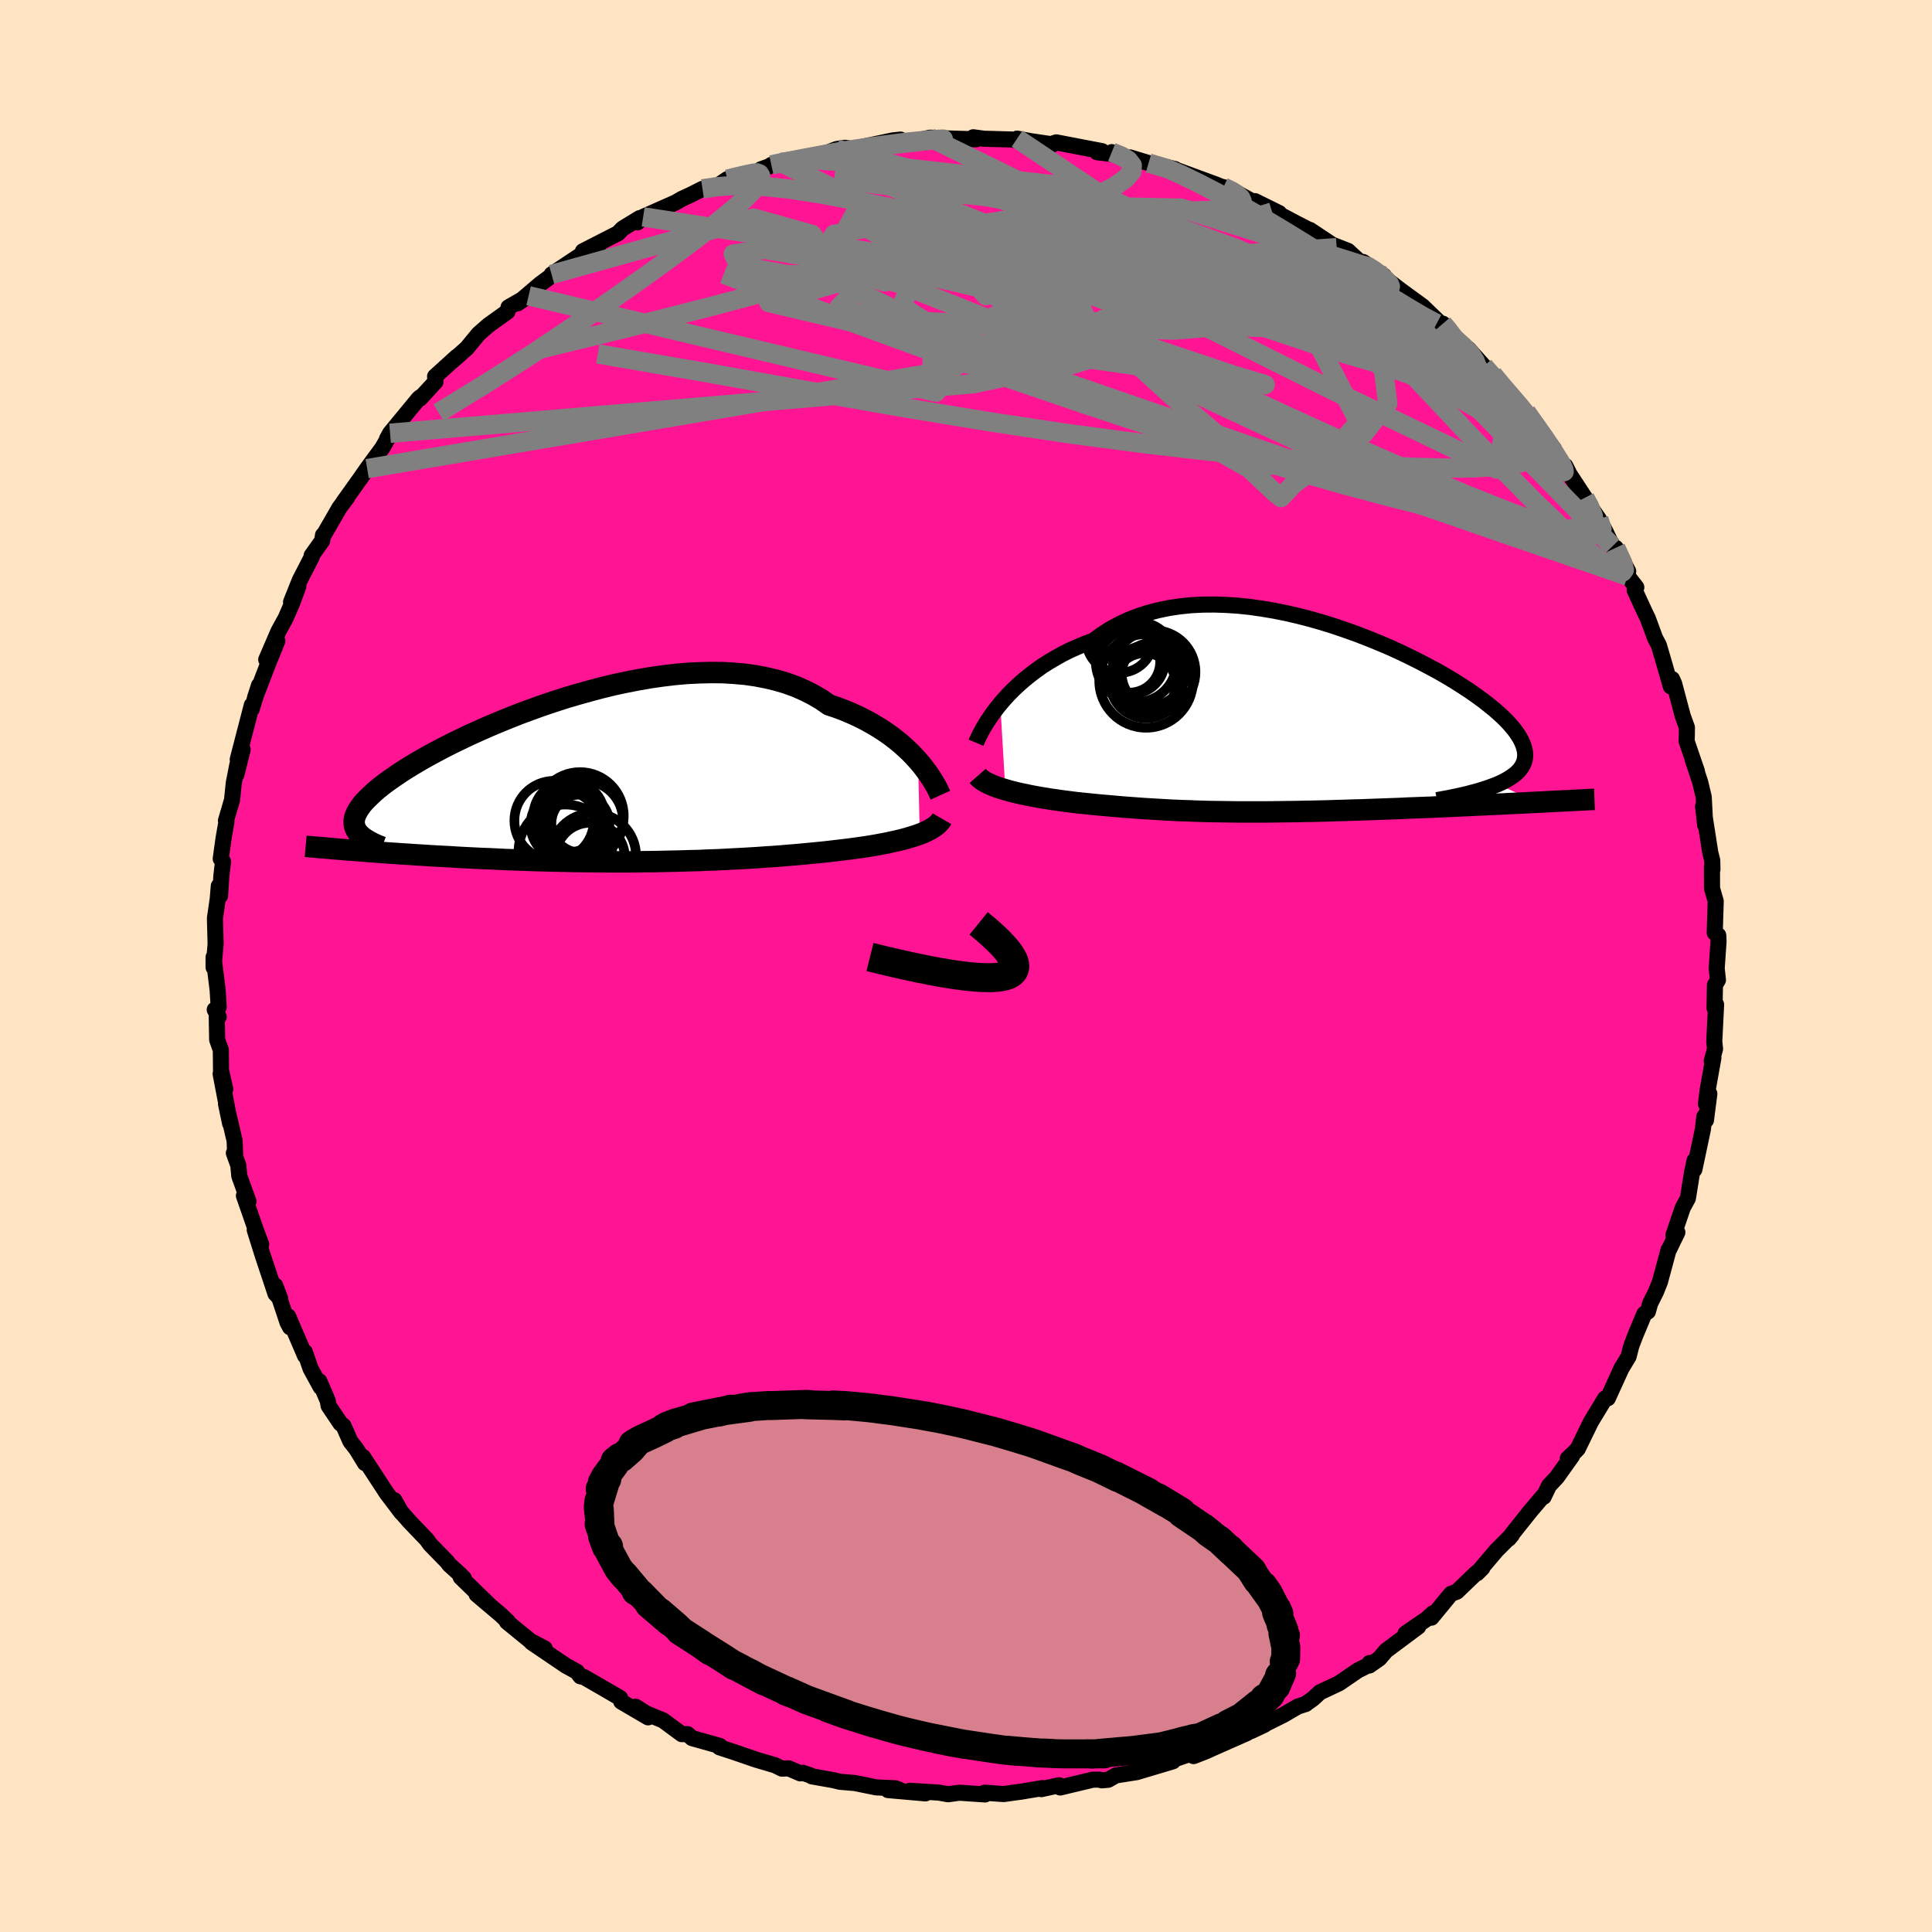
  <svg viewBox="-100 -100 200 200" xmlns="http://www.w3.org/2000/svg" width="500" height="500" id="face-svg">
    <defs>
      <clipPath id="leftEyeClipPath">
        <polyline points="32.48,-2.15 32.08,-2.59 31.65,-3.04 31.18,-3.48 30.69,-3.92 30.16,-4.35 29.6,-4.78 29.01,-5.19 28.39,-5.59 27.74,-5.98 27.07,-6.35 26.36,-6.71 25.62,-7.05 24.86,-7.37 24.07,-7.67 23.26,-7.94 22.47,-8.49 21.63,-8.98 20.74,-9.43 19.81,-9.84 18.84,-10.19 17.83,-10.49 16.77,-10.74 15.69,-10.95 14.57,-11.11 13.41,-11.21 12.24,-11.28 11.04,-11.29 9.81,-11.26 8.58,-11.2 7.32,-11.09 6.06,-10.94 4.79,-10.76 3.52,-10.54 2.24,-10.29 0.97,-10.02 -0.29,-9.71 -1.54,-9.38 -2.79,-9.03 -4.01,-8.67 -5.22,-8.28 -6.41,-7.88 -7.58,-7.46 -8.72,-7.04 -9.83,-6.6 -10.91,-6.16 -11.96,-5.72 -12.97,-5.27 -13.95,-4.83 -14.89,-4.38 -15.8,-3.94 -16.66,-3.5 -17.49,-3.06 -18.27,-2.64 -19.01,-2.22 -19.72,-1.8 -20.38,-1.4 -20.99,-1.01 -21.57,-0.62 -22.11,-0.25 -22.61,0.11 -23.07,0.46 -23.49,0.8 -23.87,1.13 -24.22,1.46 -24.54,1.77 -24.83,2.07 -25.08,2.36 -25.29,2.65 -25.47,2.92 -25.62,3.18 -25.74,3.44 -25.83,3.69 -25.88,3.92 -25.9,4.15 -25.89,4.37 -25.86,4.59 -25.79,4.79 -25.7,4.99 -25.58,5.18 -25.87,7.12 -25.29,7.17 -24.7,7.21 -24.09,7.26 -23.47,7.31 -22.84,7.35 -22.19,7.4 -21.53,7.44 -20.86,7.49 -20.18,7.53 -19.48,7.58 -18.78,7.62 -18.06,7.67 -17.33,7.71 -16.59,7.75 -15.83,7.79 -15.06,7.84 -14.28,7.88 -13.48,7.92 -12.67,7.96 -11.85,7.99 -11.02,8.03 -10.17,8.07 -9.31,8.1 -8.45,8.13 -7.57,8.16 -6.68,8.19 -5.79,8.21 -4.89,8.23 -3.99,8.25 -3.08,8.27 -2.16,8.28 -1.24,8.29 -0.32,8.3 0.61,8.31 1.53,8.31 2.46,8.31 3.38,8.3 4.3,8.29 5.22,8.28 6.14,8.26 7.06,8.24 7.96,8.22 8.87,8.19 9.77,8.17 10.66,8.13 11.54,8.1 12.41,8.06 13.28,8.01 14.13,7.97 14.98,7.92 15.82,7.87 16.64,7.81 17.45,7.76 18.25,7.7 19.03,7.63 19.81,7.57 20.57,7.5 21.31,7.43 22.04,7.36 22.75,7.29 23.45,7.21 24.13,7.13 24.8,7.05 25.45,6.97 26.04,6.89 26.61,6.81 27.17,6.73 27.71,6.64 28.24,6.55 28.76,6.45 29.26,6.36 29.74,6.25 30.21,6.15 30.67,6.04 31.1,5.93 31.52,5.81 31.91,5.69 32.29,5.57 32.65,5.44" />
      </clipPath>
      <clipPath id="rightEyeClipPath">
        <polyline points="-31.72,-2.22 -31.29,-2.72 -30.83,-3.22 -30.33,-3.72 -29.81,-4.21 -29.25,-4.7 -28.66,-5.18 -28.04,-5.65 -27.4,-6.11 -26.72,-6.54 -26.01,-6.96 -25.28,-7.37 -24.52,-7.75 -23.73,-8.1 -22.92,-8.44 -22.08,-8.75 -21.25,-9.36 -20.37,-9.93 -19.45,-10.43 -18.48,-10.89 -17.48,-11.28 -16.44,-11.62 -15.37,-11.9 -14.26,-12.13 -13.13,-12.3 -11.96,-12.42 -10.78,-12.48 -9.57,-12.49 -8.35,-12.45 -7.12,-12.37 -5.87,-12.24 -4.62,-12.06 -3.37,-11.85 -2.12,-11.6 -0.87,-11.31 0.37,-10.99 1.6,-10.64 2.82,-10.26 4.02,-9.85 5.2,-9.43 6.36,-8.98 7.49,-8.52 8.6,-8.05 9.67,-7.56 10.71,-7.06 11.71,-6.56 12.68,-6.05 13.61,-5.55 14.49,-5.04 15.34,-4.53 16.14,-4.02 16.89,-3.53 17.6,-3.03 18.26,-2.55 18.87,-2.07 19.44,-1.61 19.96,-1.15 20.43,-0.71 20.85,-0.28 21.22,0.14 21.55,0.54 21.83,0.94 22.07,1.32 22.26,1.69 22.41,2.04 22.52,2.39 22.59,2.73 22.62,3.05 22.6,3.36 22.55,3.66 22.45,3.95 22.31,4.23 22.13,4.5 21.91,4.76 21.65,5.01 21.35,5.24 21.01,5.47 20.64,5.69 20.22,5.91 19.78,6.11 23.84,7.98 23.18,8.01 22.51,8.05 21.82,8.08 21.12,8.11 20.42,8.15 19.7,8.18 18.98,8.21 18.24,8.25 17.5,8.28 16.75,8.32 15.99,8.35 15.23,8.39 14.46,8.42 13.69,8.45 12.91,8.49 12.12,8.52 11.32,8.55 10.51,8.58 9.7,8.62 8.88,8.65 8.06,8.68 7.23,8.71 6.41,8.74 5.58,8.77 4.75,8.79 3.93,8.82 3.1,8.84 2.28,8.87 1.47,8.89 0.65,8.91 -0.15,8.92 -0.95,8.94 -1.75,8.95 -2.53,8.96 -3.31,8.97 -4.09,8.98 -4.85,8.98 -5.61,8.98 -6.36,8.98 -7.1,8.98 -7.84,8.97 -8.57,8.96 -9.29,8.95 -10,8.94 -10.71,8.92 -11.42,8.9 -12.11,8.87 -12.81,8.85 -13.5,8.82 -14.18,8.79 -14.86,8.75 -15.55,8.71 -16.22,8.67 -16.9,8.63 -17.58,8.58 -18.26,8.53 -18.94,8.48 -19.62,8.42 -20.3,8.36 -20.99,8.3 -21.67,8.24 -22.36,8.17 -23.05,8.1 -23.75,8.03 -24.3,7.96 -24.84,7.89 -25.39,7.82 -25.92,7.74 -26.45,7.67 -26.97,7.58 -27.49,7.5 -27.99,7.41 -28.49,7.32 -28.97,7.22 -29.45,7.12 -29.91,7.02 -30.36,6.91 -30.79,6.8 -31.2,6.68" />
      </clipPath>
      <filter id="fuzzy">
        <feTurbulence id="turbulence" baseFrequency="0.05" numOctaves="3" type="noise" result="noise" />
        <feDisplacementMap in="SourceGraphic" in2="noise" scale="2" />
      </filter>
      <linearGradient id="rainbowGradient" x1="0%" y1="0%" x2="100%" y2="0%">
        <stop offset="0%" style="stop-color: rgb(185, 55, 55); stop-opacity: 1" />
        <stop offset="50%" style="stop-color: rgb(144, 238, 144); stop-opacity: 1" />
        <stop offset="100%" style="stop-color: rgb(167, 133, 106); stop-opacity: 1" />
      </linearGradient>
    </defs>
    <rect x="-100" y="-100" width="100%" height="100%" fill="rgb(255, 228, 196)" />
    <polyline id="faceContour" points="77.71,0.26 77.84,1.45 77.53,1.97 77.49,4.36 77.65,3.99 77.46,7.81 77.54,8.59 77.2,9.83 77.37,9.51 76.77,12.87 76.6,14.26 76.95,13.22 76.6,15.96 76.43,15.6 76.28,16.92 75.4,21.07 75.42,20.14 75.17,21.31 74.73,24.05 74.2,25.02 73.23,27.87 73.64,27.57 72.81,29.28 72.74,29.35 71.83,32.72 71.43,33.71 70.82,34.94 70.59,35.77 70.22,36.01 69.29,38.23 68.87,39.34 68.59,40.43 67.91,41.56 67.89,41.57 66.44,44.75 66.45,44.62 66.15,44.78 64.69,47.19 63.33,49.98 62.89,50.43 62.3,50.98 62.74,50.72 61.18,52.91 60.35,53.8 59.8,54.95 59.79,54.82 58.42,56.43 56.58,58.74 56.19,59.28 56.5,58.91 54.91,60.5 52.91,62.86 53.45,62.32 52.78,62.88 50.81,64.77 50.21,64.99 48.18,67.46 48.35,67 47.71,67.58 45.5,69.1 46.82,68.39 43.49,70.87 42.79,71.69 41.76,72.41 41.78,72.15 41.77,72.32 40.57,72.92 38.61,74.26 36.65,75.18 35.92,75.85 35.12,76.42 35.18,76.39 34.33,76.67 32.91,77.5 29.49,79.21 30.89,78.55 29.03,79.4 29.08,79.41 25.66,80.92 24.82,81.3 23.56,81.79 23.11,81.59 20.74,82.41 20.01,82.65 21.42,82.33 17.67,83.45 15.51,83.79 14.72,84.24 14.06,84.3 13.83,84.23 13.14,84.23 9.75,85.04 9.64,84.81 7.8,85.21 7.93,85.1 5.65,85.48 4.96,85.57 3.91,85.72 1.92,85.58 1.98,85.76 -0.69,85.58 -1.85,85.74 -2.81,85.57 -5.8,85.38 -4.2,85.65 -8.07,85.31 -6.93,85.26 -7.32,85.12 -9.29,85.03 -11.5,84.58 -13.04,84.45 -13.74,84.28 -15.95,83.89 -16.08,83.8 -16.9,83.52 -17.15,83.58 -18.35,83.06 -19.05,83.09 -19.76,82.74 -21.76,82.15 -24.14,81.33 -25.52,80.88 -25.48,80.74 -28.36,79.93 -28.82,79.52 -29.42,79.52 -31.36,78.09 -33.09,77.38 -34.2,76.68 -32.91,77.78 -35.69,76.15 -35.8,75.78 -37.74,74.65 -39.55,73.61 -39.92,73.53 -40.27,73.06 -41.4,72.44 -43.63,70.93 -44.97,70.02 -43.61,70.65 -45.07,69.89 -47.52,67.89 -47.42,67.87 -48.13,67.19 -50.66,65.05 -49.25,66.24 -52.31,63.27 -51.99,63.37 -52.33,63.02 -53.49,61.97 -53.73,61.65 -55.47,59.87 -55.82,59.38 -57.6,57.52 -58.62,56.36 -59.18,55.29 -58.45,56.58 -59.98,54.56 -62.42,50.82 -62.21,51.47 -63.1,50.02 -63.73,49.21 -64.44,47.6 -64.75,47.36 -65.98,45.53 -66.07,45.01 -66.94,42.98 -66.8,43.6 -67.85,41.68 -68.45,39.94 -68.42,40.35 -70.17,36.27 -69.97,37.4 -70.23,36.92 -71.51,33.08 -70.99,34.44 -71.48,33.93 -72.8,29.97 -73.63,27.32 -72.96,28.81 -73.45,27.51 -74.75,23.78 -74.28,24.36 -75.23,21.74 -75.33,20.64 -75.79,19.36 -75.65,19.74 -75.71,18.1 -76.6,14.29 -76.18,16.3 -77.16,11.17 -76.68,12.75 -77.12,10.8 -77.14,8.7 -77.52,7.63 -77.57,4.77 -77.36,5.26 -77.77,4.52 -77.36,4.25 -77.47,2.48 -77.89,-0.91 -77.89,0.14 -77.68,-2.29 -77.75,-4.94 -77.46,-6.95 -77.35,-8.28 -77.22,-7.26 -77.08,-9.38 -76.91,-10.81 -77.15,-11.1 -76.86,-13.19 -76.56,-14.92 -76.61,-15.04 -75.98,-17.19 -75.8,-18.94 -75.43,-20.84 -75.53,-19.8 -74.88,-22.4 -75.39,-21.38 -73.93,-27.01 -73.94,-26.6 -73.19,-29.05 -73.61,-27.74 -72.29,-31.18 -71.29,-33.65 -72.44,-31.72 -71.18,-34.64 -70.42,-36.03 -69.73,-37.62 -69.12,-39.29 -69.87,-37.68 -68.96,-39.95 -67.72,-42.36 -67.74,-42.49 -66.65,-44.02 -66.56,-44.61 -66.48,-44.63 -64.86,-47.44 -64.04,-48.54 -64.47,-47.99 -62.61,-50.6 -61.99,-51.49 -60.4,-53.66 -59.83,-54.67 -59.41,-55.15 -59.94,-54.56 -59.62,-55.15 -56.66,-58.74 -56.48,-58.89 -56.52,-58.74 -54.92,-60.48 -54.96,-61.03 -52.71,-63.07 -53.16,-62.64 -51.67,-63.96 -50.47,-65.42 -49.45,-66.32 -47.47,-67.74 -47.39,-67.95 -47.36,-68.19 -45.28,-69.38 -46.43,-68.59 -44.06,-70.61 -42.21,-71.97 -42.9,-71.59 -38.9,-74.25 -38.49,-74.27 -38.04,-74.6 -39.66,-73.99 -36.02,-75.85 -35.55,-76.34 -33.78,-77.42 -34,-76.98 -33.42,-77.55 -30.08,-79.03 -29.42,-79.41 -28.53,-79.82 -27.28,-80.45 -26,-80.58 -24.71,-81.45 -23.72,-81.76 -21.78,-82.05 -21.22,-82.48 -20.38,-82.77 -20.15,-82.93 -19.17,-83.18 -17.31,-83.54 -16.02,-83.72 -14.22,-84.25 -13.39,-84.57 -12.52,-84.7 -11.61,-84.57 -10.63,-84.82 -7.59,-85.46 -6.79,-85.55 -7.45,-85.4 -5.44,-85.37 -3.72,-85.75 -1.27,-85.63 -1.95,-85.67 1.04,-85.58 0.75,-85.79 1.84,-85.64 4.69,-85.56 5.47,-85.45 5.29,-85.65 6.74,-85.38 8.98,-85.05 9.06,-85.17 9.35,-85.26 14.09,-84.35 13.57,-84.24 15.28,-84.04 15.09,-84.25 16.62,-83.69 16.99,-83.7 18.9,-83.12 21.64,-82.5 21.99,-82.14 21.35,-82.56 25.9,-80.89 26.75,-80.54 26.65,-80.63 28.18,-79.94 27.36,-80.41 30.44,-78.71 29.91,-79.18 32.42,-77.94 31.89,-78.1 34.28,-76.84 35.76,-76.08 35.6,-76.2 38.37,-74.36 37.85,-74.69 39.54,-74.03 41.2,-72.5 41.11,-72.88 43.28,-71.44 42.56,-71.83 44.81,-70.09 45.35,-69.69 47.26,-68.3 49.21,-66.42 49.36,-66.49 50.01,-65.9 49.89,-65.59 52.71,-63.08 52,-63.88 53.61,-62.09 55.1,-60.34 54.54,-61.24 55.71,-59.83 56.48,-58.82 58,-57.34 58.4,-56.73 58.5,-56.58 60.87,-53.52 60.83,-53.27 61.57,-51.98 62.04,-51.77 62.49,-50.88 64.17,-48.32 64.06,-48.45 64.5,-47.73 65.51,-46.27 66.2,-44.98 66.92,-43.45 67.26,-43.29 68.55,-40.86 68.49,-40.36 69.39,-39.2 69.22,-38.9 70.38,-36.39 70.58,-35.99 71.33,-33.95 71.73,-33.19 72.37,-31 72.96,-28.94 73.09,-29.71 73.31,-29.22 74.19,-25.91 74.63,-24.69 74.62,-23.92 74.6,-23.27 75.67,-20.14 75.23,-21.36 76,-19.04 76.37,-17.49 76.52,-14.58 76.3,-16.52 77.05,-11.73 77.25,-10.93 77.27,-9.99 77.22,-10.23 77.23,-8.03 77.61,-6.71 77.51,-3.44 77.87,-3.18 77.88,-3.1 77.9,-2.52 77.71,0.26 77.84,1.45" fill="rgb(255, 20, 147)" stroke="black" stroke-width="1.667" stroke-linejoin="round" filter="url(#fuzzy)" />
    <g transform="translate(35.27 -24.93)">
      <polyline id="rightCountour" points="-31.72,-2.22 -31.29,-2.72 -30.83,-3.22 -30.33,-3.72 -29.81,-4.21 -29.25,-4.7 -28.66,-5.18 -28.04,-5.65 -27.4,-6.11 -26.72,-6.54 -26.01,-6.96 -25.28,-7.37 -24.52,-7.75 -23.73,-8.1 -22.92,-8.44 -22.08,-8.75 -21.25,-9.36 -20.37,-9.93 -19.45,-10.43 -18.48,-10.89 -17.48,-11.28 -16.44,-11.62 -15.37,-11.9 -14.26,-12.13 -13.13,-12.3 -11.96,-12.42 -10.78,-12.48 -9.57,-12.49 -8.35,-12.45 -7.12,-12.37 -5.87,-12.24 -4.62,-12.06 -3.37,-11.85 -2.12,-11.6 -0.87,-11.31 0.37,-10.99 1.6,-10.64 2.82,-10.26 4.02,-9.85 5.2,-9.43 6.36,-8.98 7.49,-8.52 8.6,-8.05 9.67,-7.56 10.71,-7.06 11.71,-6.56 12.68,-6.05 13.61,-5.55 14.49,-5.04 15.34,-4.53 16.14,-4.02 16.89,-3.53 17.6,-3.03 18.26,-2.55 18.87,-2.07 19.44,-1.61 19.96,-1.15 20.43,-0.71 20.85,-0.28 21.22,0.14 21.55,0.54 21.83,0.94 22.07,1.32 22.26,1.69 22.41,2.04 22.52,2.39 22.59,2.73 22.62,3.05 22.6,3.36 22.55,3.66 22.45,3.95 22.31,4.23 22.13,4.5 21.91,4.76 21.65,5.01 21.35,5.24 21.01,5.47 20.64,5.69 20.22,5.91 19.78,6.11 23.84,7.98 23.18,8.01 22.51,8.05 21.82,8.08 21.12,8.11 20.42,8.15 19.7,8.18 18.98,8.21 18.24,8.25 17.5,8.28 16.75,8.32 15.99,8.35 15.23,8.39 14.46,8.42 13.69,8.45 12.91,8.49 12.12,8.52 11.32,8.55 10.51,8.58 9.7,8.62 8.88,8.65 8.06,8.68 7.23,8.71 6.41,8.74 5.58,8.77 4.75,8.79 3.93,8.82 3.1,8.84 2.28,8.87 1.47,8.89 0.65,8.91 -0.15,8.92 -0.95,8.94 -1.75,8.95 -2.53,8.96 -3.31,8.97 -4.09,8.98 -4.85,8.98 -5.61,8.98 -6.36,8.98 -7.1,8.98 -7.84,8.97 -8.57,8.96 -9.29,8.95 -10,8.94 -10.71,8.92 -11.42,8.9 -12.11,8.87 -12.81,8.85 -13.5,8.82 -14.18,8.79 -14.86,8.75 -15.55,8.71 -16.22,8.67 -16.9,8.63 -17.58,8.58 -18.26,8.53 -18.94,8.48 -19.62,8.42 -20.3,8.36 -20.99,8.3 -21.67,8.24 -22.36,8.17 -23.05,8.1 -23.75,8.03 -24.3,7.96 -24.84,7.89 -25.39,7.82 -25.92,7.74 -26.45,7.67 -26.97,7.58 -27.49,7.5 -27.99,7.41 -28.49,7.32 -28.97,7.22 -29.45,7.12 -29.91,7.02 -30.36,6.91 -30.79,6.8 -31.2,6.68" fill="white" stroke="white" stroke-width="0" stroke-linejoin="round" filter="url(#fuzzy)" />
    </g>
    <g transform="translate(-37.44 -19.09)">
      <polyline id="leftCountour" points="32.48,-2.15 32.08,-2.59 31.65,-3.04 31.18,-3.48 30.69,-3.92 30.16,-4.35 29.6,-4.78 29.01,-5.19 28.39,-5.59 27.74,-5.98 27.07,-6.35 26.36,-6.71 25.62,-7.05 24.86,-7.37 24.07,-7.67 23.26,-7.94 22.47,-8.49 21.63,-8.98 20.74,-9.43 19.81,-9.84 18.84,-10.19 17.83,-10.49 16.77,-10.74 15.69,-10.95 14.57,-11.11 13.41,-11.21 12.24,-11.28 11.04,-11.29 9.81,-11.26 8.58,-11.2 7.32,-11.09 6.06,-10.94 4.79,-10.76 3.52,-10.54 2.24,-10.29 0.97,-10.02 -0.29,-9.71 -1.54,-9.38 -2.79,-9.03 -4.01,-8.67 -5.22,-8.28 -6.41,-7.88 -7.58,-7.46 -8.72,-7.04 -9.83,-6.6 -10.91,-6.16 -11.96,-5.72 -12.97,-5.27 -13.95,-4.83 -14.89,-4.38 -15.8,-3.94 -16.66,-3.5 -17.49,-3.06 -18.27,-2.64 -19.01,-2.22 -19.72,-1.8 -20.38,-1.4 -20.99,-1.01 -21.57,-0.62 -22.11,-0.25 -22.61,0.11 -23.07,0.46 -23.49,0.8 -23.87,1.13 -24.22,1.46 -24.54,1.77 -24.83,2.07 -25.08,2.36 -25.29,2.65 -25.47,2.92 -25.62,3.18 -25.74,3.44 -25.83,3.69 -25.88,3.92 -25.9,4.15 -25.89,4.37 -25.86,4.59 -25.79,4.79 -25.7,4.99 -25.58,5.18 -25.87,7.12 -25.29,7.17 -24.7,7.21 -24.09,7.26 -23.47,7.31 -22.84,7.35 -22.19,7.4 -21.53,7.44 -20.86,7.49 -20.18,7.53 -19.48,7.58 -18.78,7.62 -18.06,7.67 -17.33,7.71 -16.59,7.75 -15.83,7.79 -15.06,7.84 -14.28,7.88 -13.48,7.92 -12.67,7.96 -11.85,7.99 -11.02,8.03 -10.17,8.07 -9.31,8.1 -8.45,8.13 -7.57,8.16 -6.68,8.19 -5.79,8.21 -4.89,8.23 -3.99,8.25 -3.08,8.27 -2.16,8.28 -1.24,8.29 -0.32,8.3 0.61,8.31 1.53,8.31 2.46,8.31 3.38,8.3 4.3,8.29 5.22,8.28 6.14,8.26 7.06,8.24 7.96,8.22 8.87,8.19 9.77,8.17 10.66,8.13 11.54,8.1 12.41,8.06 13.28,8.01 14.13,7.97 14.98,7.92 15.82,7.87 16.64,7.81 17.45,7.76 18.25,7.7 19.03,7.63 19.81,7.57 20.57,7.5 21.31,7.43 22.04,7.36 22.75,7.29 23.45,7.21 24.13,7.13 24.8,7.05 25.45,6.97 26.04,6.89 26.61,6.81 27.17,6.73 27.71,6.64 28.24,6.55 28.76,6.45 29.26,6.36 29.74,6.25 30.21,6.15 30.67,6.04 31.1,5.93 31.52,5.81 31.91,5.69 32.29,5.57 32.65,5.44" fill="white" stroke="white" stroke-width="0" stroke-linejoin="round" filter="url(#fuzzy)" />
    </g>
    <g transform="translate(35.27 -24.93)">
      <polyline id="rightUpper" points="-34.23,1.82 -34.12,1.56 -33.98,1.26 -33.81,0.91 -33.61,0.54 -33.38,0.13 -33.11,-0.31 -32.81,-0.76 -32.48,-1.24 -32.12,-1.72 -31.72,-2.22 -31.29,-2.72 -30.83,-3.22 -30.33,-3.72 -29.81,-4.21 -29.25,-4.7 -28.66,-5.18 -28.04,-5.65 -27.4,-6.11 -26.72,-6.54 -26.01,-6.96 -25.28,-7.37 -24.52,-7.75 -23.73,-8.1 -22.92,-8.44 -22.08,-8.75 -21.25,-9.36 -20.37,-9.93 -19.45,-10.43 -18.48,-10.89 -17.48,-11.28 -16.44,-11.62 -15.37,-11.9 -14.26,-12.13 -13.13,-12.3 -11.96,-12.42 -10.78,-12.48 -9.57,-12.49 -8.35,-12.45 -7.12,-12.37 -5.87,-12.24 -4.62,-12.06 -3.37,-11.85 -2.12,-11.6 -0.87,-11.31 0.37,-10.99 1.6,-10.64 2.82,-10.26 4.02,-9.85 5.2,-9.43 6.36,-8.98 7.49,-8.52 8.6,-8.05 9.67,-7.56 10.71,-7.06 11.71,-6.56 12.68,-6.05 13.61,-5.55 14.49,-5.04 15.34,-4.53 16.14,-4.02 16.89,-3.53 17.6,-3.03 18.26,-2.55 18.87,-2.07 19.44,-1.61 19.96,-1.15 20.43,-0.71 20.85,-0.28 21.22,0.14 21.55,0.54 21.83,0.94 22.07,1.32 22.26,1.69 22.41,2.04 22.52,2.39 22.59,2.73 22.62,3.05 22.6,3.36 22.55,3.66 22.45,3.95 22.31,4.23 22.13,4.5 21.91,4.76 21.65,5.01 21.35,5.24 21.01,5.47 20.64,5.69 20.22,5.91 19.78,6.11 19.29,6.3 18.77,6.49 18.22,6.67 17.64,6.85 17.02,7.01 16.37,7.18 15.69,7.33 14.98,7.48 14.25,7.62 13.48,7.76" fill="none" stroke="black" stroke-width="1.667" stroke-linejoin="round" filter="url(#fuzzy)" />
      <polyline id="rightLower" points="-34.06,5.25 -33.91,5.42 -33.72,5.58 -33.5,5.74 -33.25,5.89 -32.97,6.03 -32.67,6.17 -32.33,6.31 -31.98,6.44 -31.6,6.56 -31.2,6.68 -30.79,6.8 -30.36,6.91 -29.91,7.02 -29.45,7.12 -28.97,7.22 -28.49,7.32 -27.99,7.41 -27.49,7.5 -26.97,7.58 -26.45,7.67 -25.92,7.74 -25.39,7.82 -24.84,7.89 -24.3,7.96 -23.75,8.03 -23.05,8.1 -22.36,8.17 -21.67,8.24 -20.99,8.3 -20.3,8.36 -19.62,8.42 -18.94,8.48 -18.26,8.53 -17.58,8.58 -16.9,8.63 -16.22,8.67 -15.55,8.71 -14.86,8.75 -14.18,8.79 -13.5,8.82 -12.81,8.85 -12.11,8.87 -11.42,8.9 -10.71,8.92 -10,8.94 -9.29,8.95 -8.57,8.96 -7.84,8.97 -7.1,8.98 -6.36,8.98 -5.61,8.98 -4.85,8.98 -4.09,8.98 -3.31,8.97 -2.53,8.96 -1.75,8.95 -0.95,8.94 -0.15,8.92 0.65,8.91 1.47,8.89 2.28,8.87 3.1,8.84 3.93,8.82 4.75,8.79 5.58,8.77 6.41,8.74 7.23,8.71 8.06,8.68 8.88,8.65 9.7,8.62 10.51,8.58 11.32,8.55 12.12,8.52 12.91,8.49 13.69,8.45 14.46,8.42 15.23,8.39 15.99,8.35 16.75,8.32 17.5,8.28 18.24,8.25 18.98,8.21 19.7,8.18 20.42,8.15 21.12,8.11 21.82,8.08 22.51,8.05 23.18,8.01 23.84,7.98 24.5,7.95 25.13,7.91 25.76,7.88 26.38,7.85 26.98,7.82 27.56,7.79 28.14,7.76 28.7,7.73 29.25,7.7 29.79,7.68" fill="none" stroke="black" stroke-width="2.222" stroke-linejoin="round" filter="url(#fuzzy)" />
      <circle r="3.21" cx="-16.771" cy="-4.243" stroke="black" fill="none" stroke-width="1.0" filter="url(#fuzzy)" clip-path="url(#rightEyeClipPath)" /><circle r="3.448" cx="-18.136" cy="-6.663" stroke="black" fill="none" stroke-width="1.0" filter="url(#fuzzy)" clip-path="url(#rightEyeClipPath)" /><circle r="3.202" cx="-18.371" cy="-6.568" stroke="black" fill="none" stroke-width="1.0" filter="url(#fuzzy)" clip-path="url(#rightEyeClipPath)" /><circle r="4.18" cx="-17.651" cy="-6.548" stroke="black" fill="none" stroke-width="1.0" filter="url(#fuzzy)" clip-path="url(#rightEyeClipPath)" /><circle r="4.848" cx="-16.626" cy="-4.583" stroke="black" fill="none" stroke-width="1.0" filter="url(#fuzzy)" clip-path="url(#rightEyeClipPath)" /><circle r="3.268" cx="-15.876" cy="-5.273" stroke="black" fill="none" stroke-width="1.0" filter="url(#fuzzy)" clip-path="url(#rightEyeClipPath)" /><circle r="3.756" cx="-16.606" cy="-4.473" stroke="black" fill="none" stroke-width="1.0" filter="url(#fuzzy)" clip-path="url(#rightEyeClipPath)" /><circle r="3.228" cx="-16.006" cy="-5.283" stroke="black" fill="none" stroke-width="1.0" filter="url(#fuzzy)" clip-path="url(#rightEyeClipPath)" /><circle r="4.31" cx="-15.826" cy="-5.508" stroke="black" fill="none" stroke-width="1.0" filter="url(#fuzzy)" clip-path="url(#rightEyeClipPath)" /><circle r="3.474" cx="-19.356" cy="-8.898" stroke="black" fill="none" stroke-width="1.0" filter="url(#fuzzy)" clip-path="url(#rightEyeClipPath)" />
      </g>
    <g transform="translate(-37.44 -19.09)">
      <polyline id="leftUpper" points="34.79,1.41 34.69,1.19 34.56,0.92 34.41,0.61 34.22,0.28 34.01,-0.08 33.76,-0.47 33.49,-0.87 33.18,-1.29 32.85,-1.72 32.48,-2.15 32.08,-2.59 31.65,-3.04 31.18,-3.48 30.69,-3.92 30.16,-4.35 29.6,-4.78 29.01,-5.19 28.39,-5.59 27.74,-5.98 27.07,-6.35 26.36,-6.71 25.62,-7.05 24.86,-7.37 24.07,-7.67 23.26,-7.94 22.47,-8.49 21.63,-8.98 20.74,-9.43 19.81,-9.84 18.84,-10.19 17.83,-10.49 16.77,-10.74 15.69,-10.95 14.57,-11.11 13.41,-11.21 12.24,-11.28 11.04,-11.29 9.81,-11.26 8.58,-11.2 7.32,-11.09 6.06,-10.94 4.79,-10.76 3.52,-10.54 2.24,-10.29 0.97,-10.02 -0.29,-9.71 -1.54,-9.38 -2.79,-9.03 -4.01,-8.67 -5.22,-8.28 -6.41,-7.88 -7.58,-7.46 -8.72,-7.04 -9.83,-6.6 -10.91,-6.16 -11.96,-5.72 -12.97,-5.27 -13.95,-4.83 -14.89,-4.38 -15.8,-3.94 -16.66,-3.5 -17.49,-3.06 -18.27,-2.64 -19.01,-2.22 -19.72,-1.8 -20.38,-1.4 -20.99,-1.01 -21.57,-0.62 -22.11,-0.25 -22.61,0.11 -23.07,0.46 -23.49,0.8 -23.87,1.13 -24.22,1.46 -24.54,1.77 -24.83,2.07 -25.08,2.36 -25.29,2.65 -25.47,2.92 -25.62,3.18 -25.74,3.44 -25.83,3.69 -25.88,3.92 -25.9,4.15 -25.89,4.37 -25.86,4.59 -25.79,4.79 -25.7,4.99 -25.58,5.18 -25.43,5.37 -25.26,5.54 -25.06,5.72 -24.84,5.88 -24.59,6.04 -24.32,6.2 -24.03,6.35 -23.72,6.5 -23.39,6.64 -23.03,6.78" fill="none" stroke="black" stroke-width="2.222" stroke-linejoin="round" filter="url(#fuzzy)" />
      <polyline id="leftLower" points="34.95,3.84 34.84,4.03 34.7,4.21 34.53,4.39 34.33,4.56 34.11,4.72 33.87,4.87 33.6,5.02 33.3,5.17 32.99,5.31 32.65,5.44 32.29,5.57 31.91,5.69 31.52,5.81 31.1,5.93 30.67,6.04 30.21,6.15 29.74,6.25 29.26,6.36 28.76,6.45 28.24,6.55 27.71,6.64 27.17,6.73 26.61,6.81 26.04,6.89 25.45,6.97 24.8,7.05 24.13,7.13 23.45,7.21 22.75,7.29 22.04,7.36 21.31,7.43 20.57,7.5 19.81,7.57 19.03,7.63 18.25,7.7 17.45,7.76 16.64,7.81 15.82,7.87 14.98,7.92 14.13,7.97 13.28,8.01 12.41,8.06 11.54,8.1 10.66,8.13 9.77,8.17 8.87,8.19 7.96,8.22 7.06,8.24 6.14,8.26 5.22,8.28 4.3,8.29 3.38,8.3 2.46,8.31 1.53,8.31 0.61,8.31 -0.32,8.3 -1.24,8.29 -2.16,8.28 -3.08,8.27 -3.99,8.25 -4.89,8.23 -5.79,8.21 -6.68,8.19 -7.57,8.16 -8.45,8.13 -9.31,8.1 -10.17,8.07 -11.02,8.03 -11.85,7.99 -12.67,7.96 -13.48,7.92 -14.28,7.88 -15.06,7.84 -15.83,7.79 -16.59,7.75 -17.33,7.71 -18.06,7.67 -18.78,7.62 -19.48,7.58 -20.18,7.53 -20.86,7.49 -21.53,7.44 -22.19,7.4 -22.84,7.35 -23.47,7.31 -24.09,7.26 -24.7,7.21 -25.29,7.17 -25.87,7.12 -26.43,7.08 -26.98,7.04 -27.52,6.99 -28.05,6.95 -28.56,6.9 -29.06,6.86 -29.54,6.82 -30.01,6.78 -30.47,6.74 -30.92,6.7" fill="none" stroke="black" stroke-width="2.222" stroke-linejoin="round" filter="url(#fuzzy)" />
      <circle r="3.59" cx="-1.464" cy="7.85" stroke="black" fill="none" stroke-width="1.0" filter="url(#fuzzy)" clip-path="url(#leftEyeClipPath)" /><circle r="3.176" cx="-2.874" cy="4.435" stroke="black" fill="none" stroke-width="1.0" filter="url(#fuzzy)" clip-path="url(#leftEyeClipPath)" /><circle r="3.004" cx="-2.479" cy="4.34" stroke="black" fill="none" stroke-width="1.0" filter="url(#fuzzy)" clip-path="url(#leftEyeClipPath)" /><circle r="3.69" cx="-3.664" cy="3.61" stroke="black" fill="none" stroke-width="1.0" filter="url(#fuzzy)" clip-path="url(#leftEyeClipPath)" /><circle r="4.438" cx="-1.154" cy="7.695" stroke="black" fill="none" stroke-width="1.0" filter="url(#fuzzy)" clip-path="url(#leftEyeClipPath)" /><circle r="4.112" cx="-5.199" cy="4.035" stroke="black" fill="none" stroke-width="1.0" filter="url(#fuzzy)" clip-path="url(#leftEyeClipPath)" /><circle r="4.094" cx="-2.159" cy="4.01" stroke="black" fill="none" stroke-width="1.0" filter="url(#fuzzy)" clip-path="url(#leftEyeClipPath)" /><circle r="3.526" cx="-4.109" cy="4.485" stroke="black" fill="none" stroke-width="1.0" filter="url(#fuzzy)" clip-path="url(#leftEyeClipPath)" /><circle r="4.84" cx="-4.039" cy="7.215" stroke="black" fill="none" stroke-width="1.0" filter="url(#fuzzy)" clip-path="url(#leftEyeClipPath)" /><circle r="4.524" cx="-2.519" cy="3.545" stroke="black" fill="none" stroke-width="1.0" filter="url(#fuzzy)" clip-path="url(#leftEyeClipPath)" />
    </g>
    <g id="hairs">
      <polyline points="-24.71,-81.45 -23.61,-81.72 -22.66,-81.94 -22.02,-82.07 -21.63,-82.1 -21.39,-82.01 -21.26,-81.8 -21.29,-81.45 -21.53,-80.94 -22.07,-80.25 -22.95,-79.36 -24.21,-78.25 -25.84,-76.91 -27.86,-75.33 -30.3,-73.51 -33.21,-71.4 -36.63,-68.99 -40.53,-66.29 -44.83,-63.4 -49.49,-60.42 -54.6,-57.29" fill="none" stroke="rgb(128, 128, 128)" stroke-width="2" stroke-linejoin="round" filter="url(#fuzzy)" /><polyline points="18.9,-83.12 20.86,-82.54 22.42,-81.85 24.27,-80.94 26.42,-79.83 28.67,-78.61 30.87,-77.35 33.04,-76.05 35.22,-74.71 37.44,-73.33 39.68,-71.92 41.88,-70.55 43.96,-69.26 45.85,-68.11 47.47,-67.16 48.72,-66.5" fill="none" stroke="rgb(128, 128, 128)" stroke-width="2" stroke-linejoin="round" filter="url(#fuzzy)" /><polyline points="53.61,-62.09 54.41,-61.18 54.71,-60.81 54.88,-60.48 54.87,-60.24 54.57,-60.19 53.9,-60.41 52.8,-60.95 51.23,-61.84 49.14,-63.15 46.51,-64.93 43.33,-67.2 39.59,-69.94 35.13,-73.22 29.45,-77.26" fill="none" stroke="rgb(128, 128, 128)" stroke-width="2" stroke-linejoin="round" filter="url(#fuzzy)" /><polyline points="49.89,-65.59 51.35,-64.18 51.58,-63.54 51.14,-63.15 50.06,-62.99 48.32,-63.07 45.91,-63.39 42.82,-63.9 38.98,-64.63 34.33,-65.61 28.82,-66.85 22.45,-68.41 15.21,-70.31 7.09,-72.61 -1.97,-75.31 -12.11,-78.37" fill="none" stroke="rgb(128, 128, 128)" stroke-width="2" stroke-linejoin="round" filter="url(#fuzzy)" /><polyline points="64.06,-48.45 64.46,-47.61 64.6,-46.73 64.33,-45.99 63.6,-45.48 62.39,-45.2 60.68,-45.17 58.47,-45.38 55.72,-45.82 52.43,-46.49 48.58,-47.37 44.15,-48.48 39.12,-49.82 33.46,-51.43 27.14,-53.34 20.12,-55.57 12.39,-58.13 3.96,-61 -5.11,-64.19 -14.77,-67.72 -25.09,-71.62" fill="none" stroke="rgb(128, 128, 128)" stroke-width="2" stroke-linejoin="round" filter="url(#fuzzy)" /><polyline points="58,-57.34 58.43,-56.71 59.11,-55.77 59.83,-54.74 60.44,-53.83 60.91,-53.1 61.23,-52.54 61.42,-52.15 61.46,-51.93 61.31,-51.91 60.98,-52.12 60.42,-52.57 59.62,-53.29 58.51,-54.34 57.04,-55.78 55.19,-57.63 52.97,-59.92 50.4,-62.61 47.54,-65.67 44.39,-69.04" fill="none" stroke="rgb(128, 128, 128)" stroke-width="2" stroke-linejoin="round" filter="url(#fuzzy)" /><polyline points="54.54,-61.24 55.56,-60.01 56.51,-58.91 57.34,-57.94 58.01,-57.11 58.54,-56.41 58.9,-55.86 59.01,-55.58 58.84,-55.64 58.34,-56.08 57.52,-56.91 56.36,-58.14 54.87,-59.8 53,-61.9 50.64,-64.56" fill="none" stroke="rgb(128, 128, 128)" stroke-width="2" stroke-linejoin="round" filter="url(#fuzzy)" /><polyline points="65.51,-46.27 65.84,-45.25 65.48,-44.69 64.42,-44.57 62.58,-44.88 59.92,-45.68 56.4,-46.95 51.98,-48.7 46.66,-50.94 40.42,-53.67 33.19,-56.95 24.9,-60.8 15.45,-65.27 4.76,-70.41 -7.16,-76.32" fill="none" stroke="rgb(128, 128, 128)" stroke-width="2" stroke-linejoin="round" filter="url(#fuzzy)" /><polyline points="-27.28,-80.45 -25.8,-80.67 -23.8,-80.81 -21.33,-80.74 -18.47,-80.45 -15.27,-79.96 -11.72,-79.3 -7.79,-78.49 -3.44,-77.58 1.29,-76.57 6.34,-75.47 11.63,-74.28 17.09,-73 22.69,-71.61 28.42,-70.13 34.28,-68.58 40.2,-67.05 46.18,-65.45" fill="none" stroke="rgb(128, 128, 128)" stroke-width="2" stroke-linejoin="round" filter="url(#fuzzy)" /><polyline points="26.65,-80.63 27.51,-80.22 28.03,-79.89 28.42,-79.53 28.58,-79.19 28.43,-78.89 27.94,-78.63 27.05,-78.4 25.71,-78.25 23.86,-78.17 21.46,-78.19 18.47,-78.32 14.83,-78.54 10.5,-78.87 5.45,-79.31 -0.32,-79.89 -6.71,-80.61 -13.64,-81.47" fill="none" stroke="rgb(128, 128, 128)" stroke-width="2" stroke-linejoin="round" filter="url(#fuzzy)" /><polyline points="58,-57.34 58.44,-56.71 59.12,-55.75 59.87,-54.69 60.52,-53.73 61.03,-52.94 61.44,-52.3 61.73,-51.78 61.89,-51.4 61.92,-51.18 61.78,-51.15 61.47,-51.31 60.96,-51.68 60.22,-52.31 59.21,-53.25 57.87,-54.53 56.2,-56.18 54.21,-58.2 51.92,-60.57 49.37,-63.26 46.54,-66.28 43.36,-69.73" fill="none" stroke="rgb(128, 128, 128)" stroke-width="2" stroke-linejoin="round" filter="url(#fuzzy)" /><polyline points="-19.17,-83.18 -17.36,-83.4 -15.34,-83.43 -13.11,-83.28 -10.66,-82.92 -7.93,-82.39 -4.89,-81.7 -1.55,-80.88 2.04,-79.95 5.81,-78.9 9.74,-77.77 13.82,-76.55 18.02,-75.27 22.31,-73.94 26.63,-72.55 30.96,-71.12 35.28,-69.64 39.58,-68.15 43.82,-66.7 48.02,-65.23" fill="none" stroke="rgb(128, 128, 128)" stroke-width="2" stroke-linejoin="round" filter="url(#fuzzy)" /><polyline points="67.26,-43.29 67.99,-41.72 68.15,-41.02 67.97,-40.78 67.47,-40.87 66.65,-41.31 65.43,-42.16 63.79,-43.49 61.65,-45.39 58.97,-47.95 55.7,-51.25 51.78,-55.33 47.22,-60.18 42.04,-65.72 36.31,-71.94" fill="none" stroke="rgb(128, 128, 128)" stroke-width="2" stroke-linejoin="round" filter="url(#fuzzy)" /><polyline points="41.2,-72.5 41.61,-72.41 42.28,-71.99 42.9,-71.51 43.44,-71.03 43.82,-70.61 43.93,-70.34 43.63,-70.33 42.85,-70.62 41.55,-71.24 39.73,-72.18 37.33,-73.45 34.22,-75.11 30.38,-77.19 26.09,-79.64" fill="none" stroke="rgb(128, 128, 128)" stroke-width="2" stroke-linejoin="round" filter="url(#fuzzy)" /><polyline points="15.09,-84.25 16.12,-83.83 16.8,-83.41 17.21,-82.88 17.17,-82.27 16.57,-81.55 15.4,-80.72 13.64,-79.79 11.23,-78.78 8.11,-77.71 4.27,-76.55 -0.29,-75.29 -5.57,-73.86 -11.62,-72.23 -18.49,-70.38 -26.18,-68.33 -34.69,-66.16 -44.07,-63.87" fill="none" stroke="rgb(128, 128, 128)" stroke-width="2" stroke-linejoin="round" filter="url(#fuzzy)" /><polyline points="58.5,-56.58 59.82,-54.58 59.99,-53.55 59.52,-52.91 58.56,-52.42 57.13,-52.02 55.18,-51.73 52.7,-51.57 49.67,-51.54 46.06,-51.63 41.84,-51.85 36.98,-52.19 31.43,-52.67 25.18,-53.29 18.22,-54.1 10.58,-55.11 2.28,-56.36 -6.68,-57.84 -16.31,-59.53 -26.74,-61.4 -38.12,-63.36" fill="none" stroke="rgb(128, 128, 128)" stroke-width="2" stroke-linejoin="round" filter="url(#fuzzy)" /><polyline points="49.89,-65.59 51.53,-64.11 52.27,-63.31 52.7,-62.65 52.88,-62.12 52.82,-61.72 52.53,-61.41 52,-61.19 51.22,-61.05 50.14,-61.02 48.74,-61.13 46.98,-61.4 44.83,-61.85 42.27,-62.5 39.3,-63.36 35.9,-64.43 32.07,-65.71 27.8,-67.19 23.06,-68.88 17.83,-70.78 12.12,-72.9 5.94,-75.28 -0.7,-77.91 -7.91,-80.74" fill="none" stroke="rgb(128, 128, 128)" stroke-width="2" stroke-linejoin="round" filter="url(#fuzzy)" /><polyline points="49.36,-66.49 49.84,-65.93 50.34,-65.27 50.77,-64.65 50.95,-64.18 50.82,-63.89 50.35,-63.8 49.53,-63.92 48.36,-64.24 46.82,-64.75 44.85,-65.48 42.4,-66.44 39.43,-67.67 35.92,-69.18 31.86,-71.02 27.25,-73.22 22.09,-75.79 16.37,-78.7 9.88,-81.95" fill="none" stroke="rgb(128, 128, 128)" stroke-width="2" stroke-linejoin="round" filter="url(#fuzzy)" /><polyline points="64.06,-48.45 64.54,-47.59 64.92,-46.65 65.05,-45.82 64.89,-45.18 64.41,-44.75 63.6,-44.53 62.45,-44.51 60.93,-44.7 59.06,-45.08 56.82,-45.66 54.21,-46.42 51.2,-47.41 47.77,-48.65 43.91,-50.17 39.58,-52 34.79,-54.14 29.52,-56.58 23.73,-59.29 17.4,-62.29 10.52,-65.6 3.14,-69.26 -4.64,-73.3 -12.73,-77.72" fill="none" stroke="rgb(128, 128, 128)" stroke-width="2" stroke-linejoin="round" filter="url(#fuzzy)" /><polyline points="-20.15,-82.93 -18.9,-83.2 -17.35,-83.5 -15.76,-83.8 -14.22,-84.09 -12.75,-84.35 -11.31,-84.58 -9.88,-84.79 -8.48,-84.98 -7.15,-85.15 -5.93,-85.3 -4.84,-85.41 -3.91,-85.5 -3.16,-85.56 -2.62,-85.59 -2.35,-85.6 -2.39,-85.59 -2.73,-85.56 -3.38,-85.5 -4.34,-85.41 -5.72,-85.25 -7.64,-85.03 -10.02,-84.79" fill="none" stroke="rgb(128, 128, 128)" stroke-width="2" stroke-linejoin="round" filter="url(#fuzzy)" /><polyline points="66.92,-43.45 53.2,-57.55 41.43,-64.46 33.59,-68.45 31.53,-68.61 30.4,-67.01 25.3,-66.5 16.01,-68.33 6.59,-71.76 1.8,-75.17 3.72,-77.16 10.65,-77.21 18.29,-75.74 22.39,-73.68 21.13,-71.89 16.04,-70.97 12.9,-71.82 41.2,-72.5" fill="none" stroke="rgb(128, 128, 128)" stroke-width="2" stroke-linejoin="round" filter="url(#fuzzy)" /><polyline points="68.49,-40.36 2.38,-63.15 -15.8,-72.06 -13.65,-75.74 -7.17,-77.01 -2.1,-77.07 2.08,-76.56 6.91,-75.78 12.43,-74.74 17.39,-73.28 20.41,-71.21 20.78,-68.56 18.58,-65.72 14.49,-63.32 9.67,-61.88 5.41,-61.55 2.76,-62.11 2.06,-63.27 2.89,-65.05 4.26,-67.64 5.3,-70.81 6.02,-73.3 7.08,-73.36 4.72,-71.66 -33.42,-77.55" fill="none" stroke="rgb(128, 128, 128)" stroke-width="2" stroke-linejoin="round" filter="url(#fuzzy)" /><polyline points="-19.17,-83.18 2.3,-72.58 2.06,-69.39 1.34,-70.23 -2.86,-71.2 -10.62,-71.37 -18.58,-71.59 -23.47,-72.49 -24.09,-73.7 -20.87,-74.19 -14.79,-73.17 -6.87,-70.63 1.48,-67.31 8.44,-64.49 12.49,-63.5 13.36,-65.03 12.02,-67.96 9.13,-68.42 -1.72,-61.68 -61.99,-51.49" fill="none" stroke="rgb(128, 128, 128)" stroke-width="2" stroke-linejoin="round" filter="url(#fuzzy)" /><polyline points="-59.62,-55.15 0.71,-60.27 11.64,-62.58 8.82,-63.97 5.19,-66.67 5.13,-69.98 6.89,-72.76 7.17,-74.54 4.8,-75.39 1.35,-75.56 -0.49,-75.27 1.11,-74.6 5.95,-73.58 12.06,-72.43 16.82,-71.51 18.27,-71.13 16.12,-71.11 12.07,-70.7 9.56,-69.17 12.12,-66.83 20.42,-65.87 29.54,-68.91 33.44,-74.33 43.28,-71.44" fill="none" stroke="rgb(128, 128, 128)" stroke-width="2" stroke-linejoin="round" filter="url(#fuzzy)" /><polyline points="5.29,-85.65 37.73,-63.93 40.67,-64.03 41.25,-64.19 43.23,-61.65 43.66,-58.24 41.15,-55.08 37.1,-52.26 33.89,-49.86 32.61,-48.49 32.04,-48.94 29.36,-51.47 22.24,-55.52 11.09,-60.05 -0.31,-64.31 -6.69,-68.27 -4.96,-72.23 2.84,-76.03 11.75,-78.66 22.27,-78.45 41.2,-72.5" fill="none" stroke="rgb(128, 128, 128)" stroke-width="2" stroke-linejoin="round" filter="url(#fuzzy)" /><polyline points="-13.39,-84.57 16.98,-76.35 36.26,-64.76 40.67,-56.29 36.87,-52.04 31.42,-51.84 26.29,-54.74 21.25,-59.07 16.98,-62.97 15.13,-65.28 16.35,-66.17 18.94,-66.83 19.88,-68.6 17.13,-71.91 11.06,-75.99 3.86,-79.31 -2.17,-80.49 -4.72,-79.02 1.05,-75.26 23.25,-69.43 58.4,-56.73" fill="none" stroke="rgb(128, 128, 128)" stroke-width="2" stroke-linejoin="round" filter="url(#fuzzy)" /><polyline points="-42.9,-71.59 -22,-77.42 -15.94,-75.73 -13.63,-72.48 -8.49,-70.83 -2.56,-71.42 1.05,-73.23 1.81,-74.61 1.74,-74.29 3.74,-71.93 9.69,-68.14 18.85,-64.13 27.61,-61.19 30.97,-60.18 25.18,-61.07 10.34,-63.19 -8.28,-65.82 -20.41,-68.68 -12.24,-71 38.37,-74.36" fill="none" stroke="rgb(128, 128, 128)" stroke-width="2" stroke-linejoin="round" filter="url(#fuzzy)" /><polyline points="-45.28,-69.38 -3.09,-59.4 -3.53,-60.02 -3.5,-63.32 1.65,-66.69 8.71,-69.83 13.98,-72.73 15.79,-75.19 14.74,-76.86 12.86,-77.3 12.22,-76.19 13.68,-73.68 16.34,-70.51 18.08,-67.85 17.32,-66.57 14.82,-66.61 14.23,-66.94 19.79,-66.53 31.24,-66.07 39.9,-68.72 42.56,-71.83" fill="none" stroke="rgb(128, 128, 128)" stroke-width="2" stroke-linejoin="round" filter="url(#fuzzy)" /><polyline points="56.48,-58.82 54.92,-51.44 38.16,-59.49 24.34,-66.4 15.26,-70.91 9.5,-73.86 7.23,-75.4 9.2,-75.47 15.18,-74.38 23.53,-72.72 31.84,-71.03 37.93,-69.63 40.35,-68.9 37.71,-69.95 28.04,-74.25 10.14,-80.75 -16.02,-83.72" fill="none" stroke="rgb(128, 128, 128)" stroke-width="2" stroke-linejoin="round" filter="url(#fuzzy)" /><polyline points="-3.72,-85.75 31.54,-68.5 33.7,-66.06 24.28,-70.66 14.22,-75.38 6.25,-77.45 0,-76.64 -5.57,-73.92 -10.63,-70.7 -13.14,-68.22 -9.19,-66.94 3.6,-66.34 21.49,-65.83 33.95,-66.81 32.24,-72.95 30.44,-78.71" fill="none" stroke="rgb(128, 128, 128)" stroke-width="2" stroke-linejoin="round" filter="url(#fuzzy)" />
    </g>
    
        <g id="lineNose">
        <path d="M -9.94,-0.93 Q 12.55, 4.68 1.305, -4.41" fill="none" stroke="black" stroke-width="3" stroke-linejoin="round" filter="url(#fuzzy)"></path>
        </g>
      
    <g id="mouth">
      <polyline points="32.6,73.32 32.45,73.47 32.67,73.22 32.08,74.59 32.27,74 31.47,75.47 30.87,75.83 31.16,75.76 30.35,76.39 29.83,77.08 30.26,76.41 28.29,77.98 29.38,77.35 27.14,78.49 27.8,78.22 26.85,78.75 25.42,79.43 26.47,78.85 24.25,79.87 23.53,79.98 22.64,80.3 22.41,80.26 23.19,80.08 20.13,80.85 21.46,80.59 20.33,80.81 17,81.24 18.82,81.05 18.15,81.13 13.87,81.5 13.1,81.59 12.51,81.55 14.33,81.56 10.17,81.56 9.18,81.54 8.04,81.47 9.04,81.52 7.68,81.47 5.9,81.33 4.23,81.18 5.28,81.3 3.88,81.16 2.67,80.99 -0.51,80.51 -1.49,80.34 -2.97,80.04 -0.19,80.57 -3.96,79.82 -5.68,79.42 -6.06,79.33 -7.2,79.04 -7.59,78.93 -8.93,78.55 -10.79,77.99 -9.52,78.39 -12.44,77.47 -14.29,76.8 -12.27,77.5 -16.53,75.95 -17.06,75.71 -18.56,75.04 -18.6,75.08 -18.16,75.25 -21.65,73.62 -22.41,73.19 -20.91,74.01 -24.05,72.34 -23.97,72.43 -24.44,72.12 -25.4,71.5 -27.28,70.32 -26.46,70.91 -27.32,70.28 -29.61,68.8 -29.56,68.8 -30.08,68.3 -31.73,66.88 -30.66,67.88 -32.8,66.05 -31.95,66.77 -33.71,64.97 -34.16,64.7 -34.14,64.54 -35.39,63.05 -35.27,63.21 -35.34,63.17 -35.97,62.39 -36.94,60.59 -37.01,60.08 -37.21,59.85 -37.22,60.14 -37.62,59.06 -37.3,59.76 -37.98,57.78 -37.89,57.78 -37.96,56.25 -37.94,57.23 -38.07,56.01 -37.99,55.34 -38.02,55.64 -37.4,53.6 -37.87,54.13 -37.18,53.11 -37.65,53.47 -37.32,52.86 -36.38,51.59 -36.33,51.26 -35.84,50.87 -35.67,50.89 -34.66,50 -34.21,49.47 -34.5,49.53 -34.3,49.4 -33.72,49.06 -32.41,48.46 -31.19,47.87 -30.92,47.63 -30,47.28 -31.23,47.8 -30.23,47.46 -30.11,47.33 -27.63,46.59 -28.23,46.68 -25.42,46.12 -25.59,46.18 -24.36,45.88 -24.76,46 -22.39,45.68 -23.52,45.82 -22.47,45.63 -20.49,45.5 -20.02,45.5 -16.56,45.38 -16.13,45.4 -16.64,45.42 -13.57,45.5 -12.61,45.54 -13.76,45.44 -12.38,45.51 -10.15,45.72 -9.39,45.81 -8.89,45.88 -7.76,46.02 -4.85,46.47 -3.33,46.75 -4.15,46.58 -2.23,46.96 -0.77,47.28 -0.06,47.44 -0.5,47.33 2.9,48.19 3.06,48.23 3.94,48.49 5.09,48.83 4.76,48.73 6.75,49.34 6.77,49.35 7.19,49.49 10.52,50.69 11.13,50.9 11.92,51.25 13.79,52.01 15.74,52.96 15.52,52.84 15.44,52.77 18.49,54.3 18.88,54.49 18.26,54.18 20.81,55.63 19.87,55.04 22.32,56.53 22.33,56.65 23.62,57.52 24.72,58.27 25.4,58.81 24.58,58.15 25.1,58.64 26.23,59.43 27.54,60.66 27.29,60.36 27.62,60.72 29.61,62.6 30.18,63.62 29.55,62.62 30.54,64.05 31.48,65.36 30.75,64.15 31.27,64.89 32.39,67.06 32.17,66.55 32.35,67.41 32.15,66.91 32.9,68.73 32.61,68.19 33.07,69.3 32.81,69.1 33.11,70.52 33.09,71.7 32.94,72.02 33.21,71.44" fill="rgb(215,127,140)" stroke="black" stroke-width="3" stroke-linejoin="round" filter="url(#fuzzy)" />
    </g>
  </svg>
  